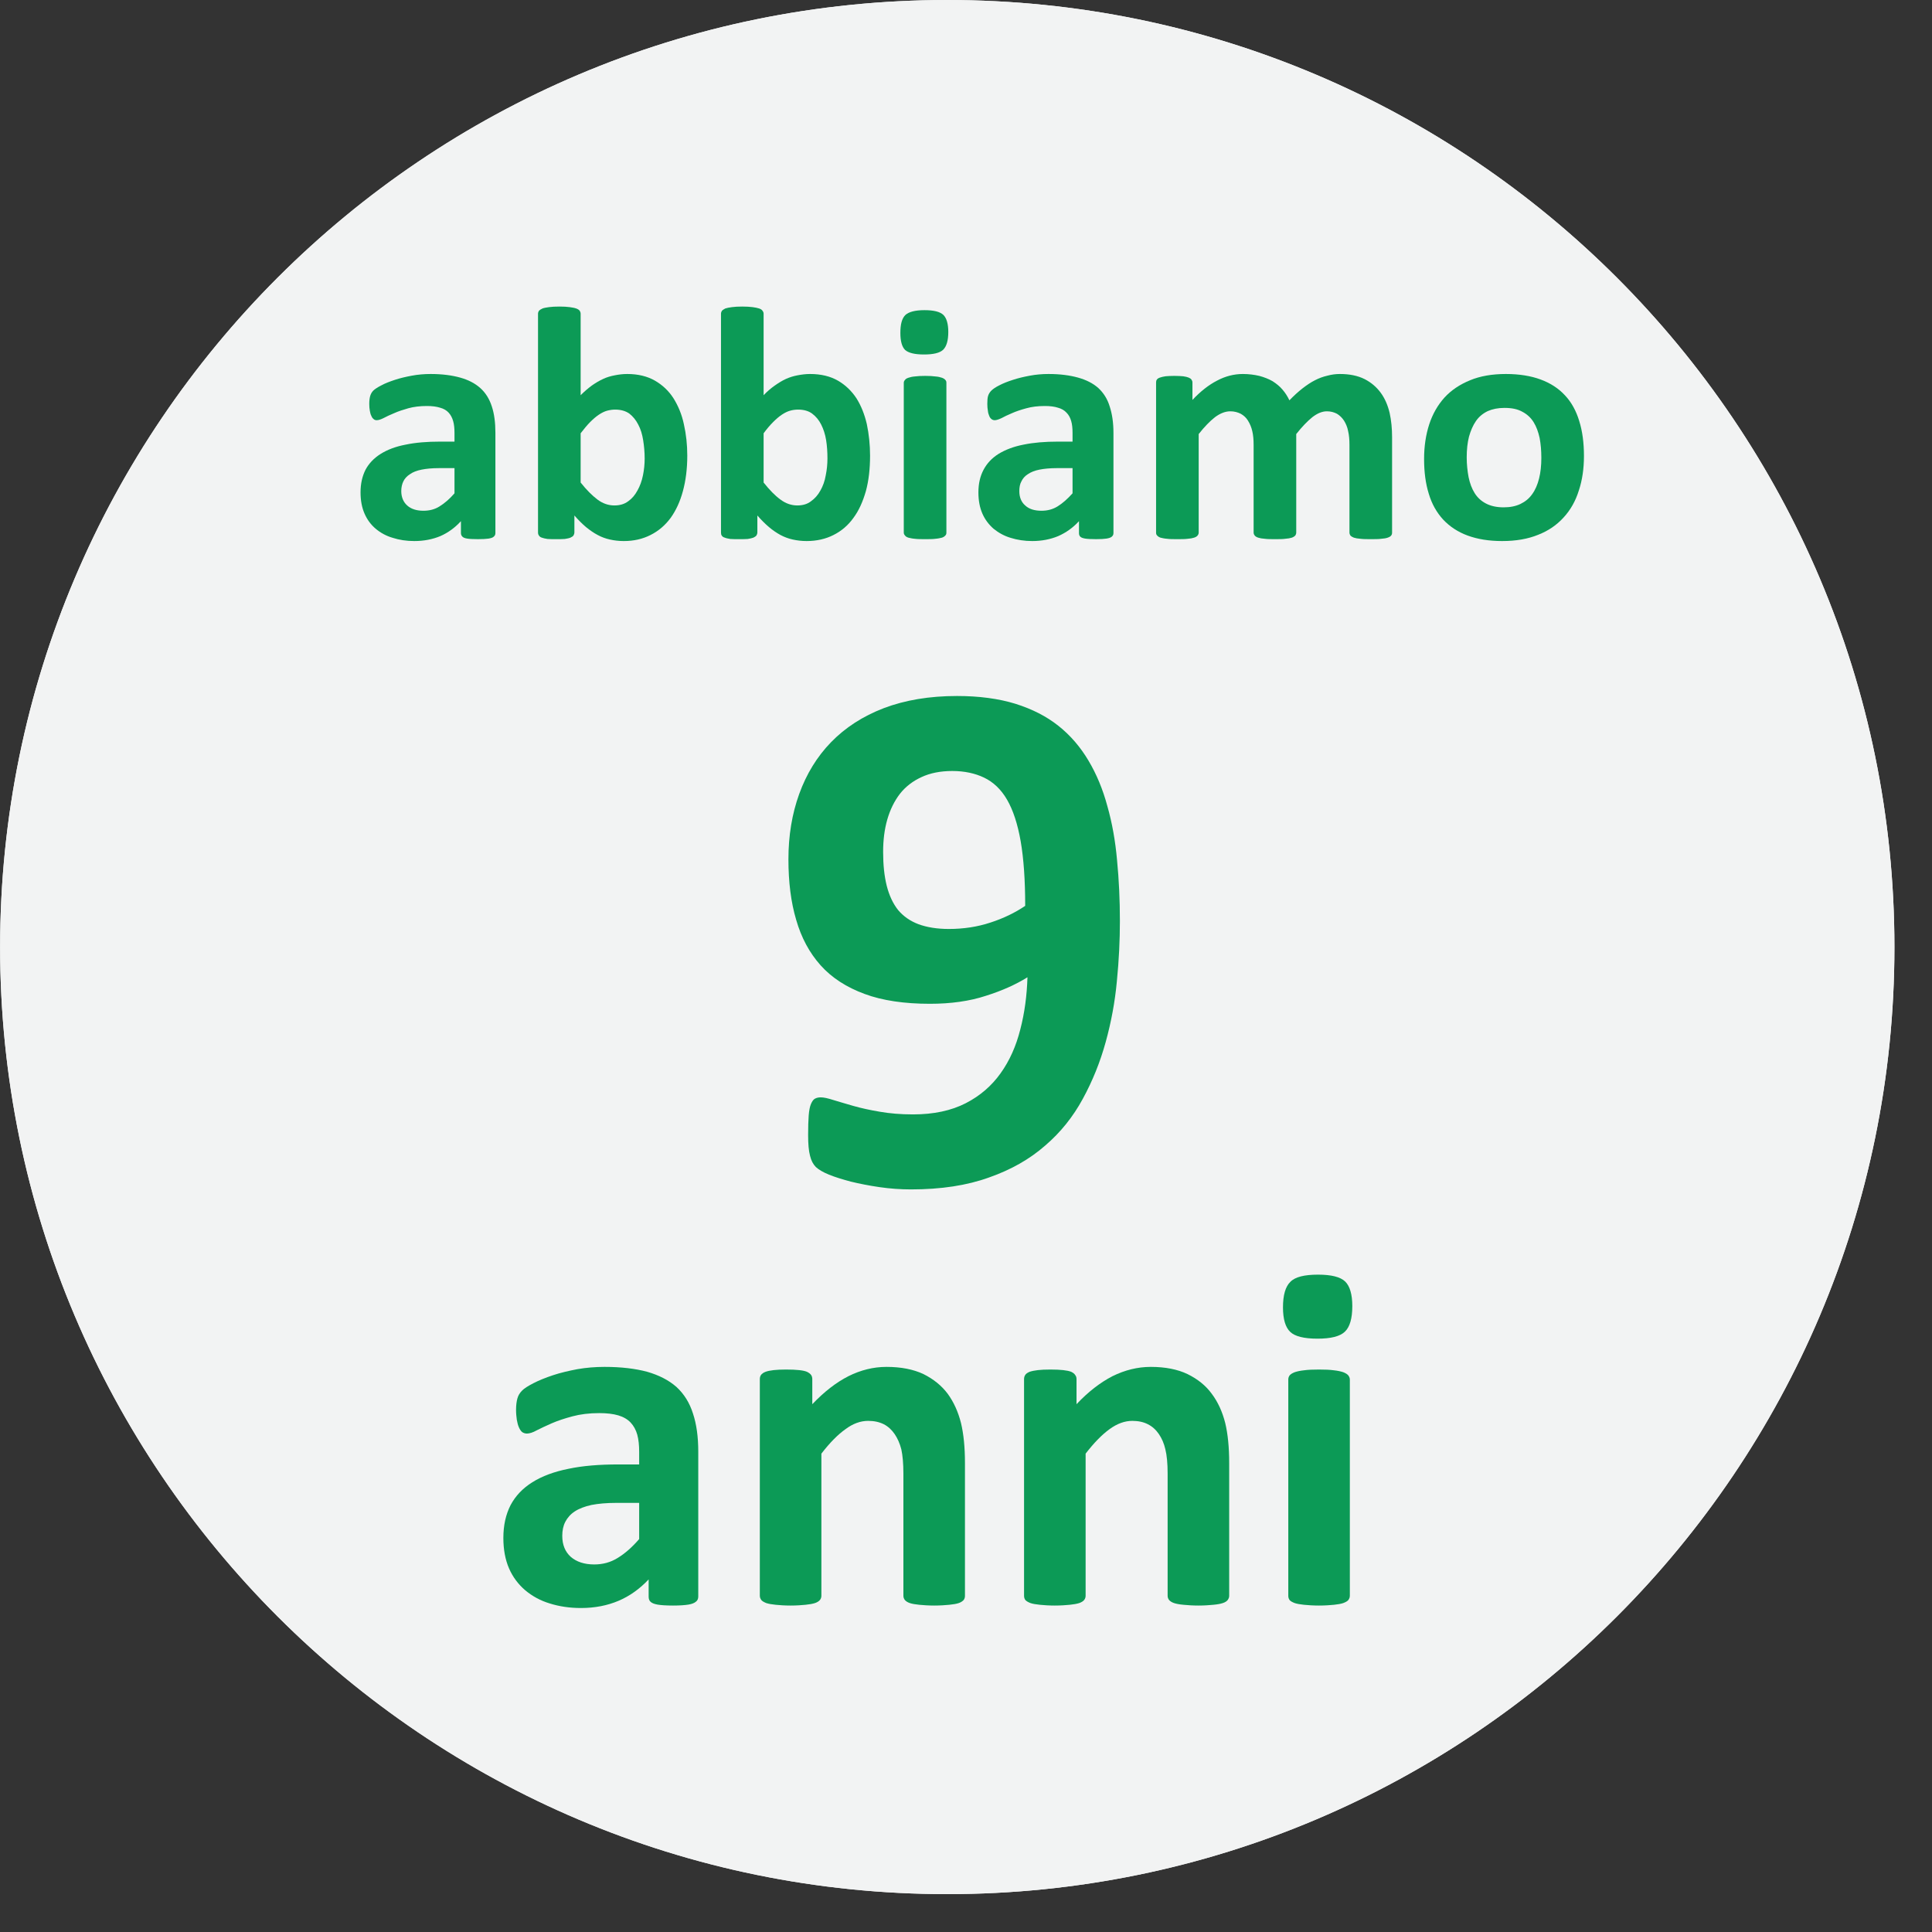 <?xml version="1.0" encoding="UTF-8" standalone="no"?>
<!-- Created with PhotoLine 23.02 (www.pl32.com) -->
<!DOCTYPE svg PUBLIC "-//W3C//DTD SVG 1.1//EN" "http://www.w3.org/Graphics/SVG/1.1/DTD/svg11.dtd">
<svg width="102" height="102" viewBox="0 0 102 102" version="1.1" xmlns="http://www.w3.org/2000/svg" xmlns:xlink="http://www.w3.org/1999/xlink">
  <rect x="0" y="0" width="102" height="102" fill="#333333" stroke="none"/>
  <g id="Circle/Ellipse" transform="matrix(1.887 0 0 3.125 -50 -76.562)">
    <path fill="#f2f3f3" fill-rule="evenodd" d="M26.5 40.5 C26.5 31.67 38.38 24.5 53 24.5 C67.62 24.5 79.5 31.67 79.5 40.5 C79.5 49.33 67.62 56.5 53 56.5 C38.38 56.5 26.5 49.33 26.5 40.5 Z"/>
  </g>
  <g id="Circle/Ellipse" transform="matrix(1.887 0 0 3.125 -50 -76.562)">
    <path fill="#f2f3f3" fill-rule="evenodd" d="M26.5 40.5 C26.5 31.67 38.38 24.5 53 24.5 C67.62 24.5 79.5 31.67 79.5 40.5 C79.5 49.33 67.62 56.5 53 56.5 C38.38 56.5 26.5 49.33 26.5 40.5 Z"/>
  </g>
  <g transform="matrix(1 0 0 1 39.625 32.5)">
    <g transform="matrix(1 0 0 1 0.75 -0.125)">
      <path fill="#0c9a56" d="M18.75 16.25 C18.75 17.27 18.7 18.33 18.59 19.43 C18.49 20.52 18.29 21.59 18 22.64 C17.71 23.69 17.31 24.69 16.79 25.64 C16.28 26.58 15.62 27.41 14.8 28.11 C13.99 28.82 13.01 29.38 11.84 29.79 C10.68 30.21 9.31 30.42 7.72 30.42 C7.17 30.42 6.61 30.38 6.06 30.3 C5.51 30.22 5 30.12 4.55 30.01 C4.1 29.89 3.71 29.77 3.39 29.64 C3.07 29.51 2.84 29.37 2.7 29.24 C2.56 29.1 2.45 28.9 2.39 28.64 C2.32 28.38 2.29 28.02 2.29 27.55 C2.29 27.12 2.3 26.78 2.32 26.52 C2.34 26.26 2.38 26.05 2.44 25.91 C2.5 25.77 2.57 25.67 2.65 25.63 C2.74 25.58 2.84 25.56 2.96 25.56 C3.12 25.56 3.34 25.61 3.62 25.7 C3.91 25.79 4.26 25.89 4.67 26.01 C5.09 26.13 5.55 26.23 6.08 26.32 C6.6 26.41 7.18 26.46 7.83 26.46 C8.92 26.46 9.85 26.26 10.61 25.87 C11.37 25.48 11.98 24.95 12.45 24.29 C12.93 23.62 13.27 22.85 13.49 21.98 C13.72 21.1 13.84 20.18 13.87 19.22 C13.26 19.6 12.53 19.93 11.67 20.2 C10.82 20.48 9.83 20.62 8.72 20.62 C7.37 20.62 6.21 20.45 5.27 20.1 C4.32 19.75 3.54 19.25 2.95 18.59 C2.36 17.93 1.93 17.13 1.66 16.19 C1.38 15.25 1.25 14.18 1.25 12.99 C1.25 11.74 1.44 10.59 1.82 9.54 C2.2 8.49 2.76 7.57 3.5 6.81 C4.25 6.04 5.17 5.44 6.29 5.01 C7.4 4.59 8.68 4.37 10.15 4.37 C11.32 4.37 12.35 4.51 13.23 4.78 C14.12 5.06 14.87 5.44 15.51 5.95 C16.14 6.45 16.67 7.07 17.09 7.78 C17.52 8.5 17.85 9.3 18.09 10.19 C18.34 11.07 18.51 12.02 18.6 13.04 C18.7 14.07 18.75 15.13 18.75 16.25 Z M13.75 15.45 C13.75 14.09 13.67 12.95 13.51 12.03 C13.35 11.12 13.11 10.39 12.79 9.84 C12.47 9.29 12.06 8.91 11.58 8.68 C11.1 8.45 10.54 8.33 9.9 8.33 C9.27 8.33 8.73 8.44 8.28 8.65 C7.82 8.86 7.44 9.15 7.14 9.53 C6.84 9.92 6.62 10.37 6.47 10.89 C6.32 11.41 6.25 11.98 6.25 12.6 C6.25 13.28 6.31 13.87 6.44 14.39 C6.57 14.9 6.77 15.33 7.04 15.67 C7.32 16 7.67 16.25 8.12 16.42 C8.56 16.58 9.09 16.67 9.72 16.67 C10.49 16.67 11.23 16.56 11.92 16.33 C12.6 16.11 13.22 15.81 13.75 15.45 Z"/>
    </g>
  </g>
  <g transform="matrix(1 0 0 1 18.375 14.875)">
    <path fill="#0c9a56" d="M7.78 13.27 C7.78 13.35 7.75 13.41 7.69 13.46 C7.64 13.51 7.54 13.54 7.42 13.56 C7.29 13.58 7.11 13.59 6.86 13.59 C6.6 13.59 6.41 13.58 6.29 13.56 C6.17 13.54 6.09 13.51 6.04 13.46 C5.99 13.41 5.96 13.35 5.96 13.27 L5.96 12.64 C5.64 12.99 5.28 13.25 4.87 13.43 C4.46 13.6 4 13.69 3.5 13.69 C3.08 13.69 2.7 13.63 2.36 13.52 C2.01 13.42 1.71 13.25 1.46 13.04 C1.2 12.82 1.01 12.56 0.87 12.24 C0.73 11.92 0.66 11.55 0.66 11.12 C0.66 10.66 0.75 10.27 0.92 9.93 C1.1 9.59 1.37 9.31 1.72 9.09 C2.07 8.87 2.51 8.7 3.04 8.6 C3.56 8.49 4.17 8.44 4.86 8.44 L5.62 8.44 L5.62 7.98 C5.62 7.74 5.6 7.53 5.55 7.36 C5.5 7.18 5.42 7.03 5.31 6.91 C5.2 6.79 5.05 6.7 4.86 6.65 C4.67 6.59 4.44 6.56 4.16 6.56 C3.8 6.56 3.47 6.6 3.18 6.68 C2.9 6.76 2.65 6.84 2.43 6.94 C2.21 7.03 2.02 7.12 1.87 7.2 C1.73 7.27 1.61 7.31 1.51 7.31 C1.45 7.31 1.39 7.29 1.35 7.25 C1.3 7.21 1.26 7.16 1.23 7.08 C1.19 7.01 1.17 6.92 1.15 6.81 C1.13 6.7 1.12 6.58 1.12 6.45 C1.12 6.27 1.14 6.13 1.17 6.03 C1.2 5.93 1.25 5.83 1.33 5.75 C1.41 5.67 1.56 5.57 1.76 5.47 C1.96 5.36 2.2 5.27 2.47 5.18 C2.74 5.09 3.04 5.02 3.36 4.96 C3.68 4.9 4.02 4.87 4.36 4.87 C4.97 4.87 5.49 4.94 5.92 5.06 C6.35 5.18 6.7 5.36 6.98 5.61 C7.26 5.86 7.46 6.18 7.59 6.58 C7.72 6.97 7.78 7.44 7.78 7.98 Z M5.62 9.84 L4.79 9.84 C4.43 9.84 4.13 9.87 3.88 9.92 C3.63 9.97 3.42 10.05 3.27 10.16 C3.11 10.26 2.99 10.39 2.92 10.54 C2.85 10.68 2.81 10.86 2.81 11.05 C2.81 11.37 2.92 11.63 3.12 11.81 C3.33 12 3.62 12.09 3.98 12.09 C4.29 12.09 4.58 12.02 4.83 11.86 C5.09 11.7 5.36 11.47 5.62 11.17 Z"/>
    <path fill="#0c9a56" d="M17.91 9.18 C17.91 9.87 17.83 10.5 17.68 11.05 C17.53 11.61 17.31 12.08 17.03 12.47 C16.74 12.86 16.39 13.16 15.97 13.37 C15.56 13.58 15.09 13.69 14.56 13.69 C14.3 13.69 14.05 13.66 13.83 13.61 C13.6 13.56 13.38 13.48 13.18 13.37 C12.97 13.26 12.77 13.12 12.56 12.95 C12.36 12.78 12.16 12.58 11.95 12.34 L11.95 13.23 C11.95 13.29 11.93 13.35 11.9 13.4 C11.87 13.44 11.81 13.48 11.74 13.51 C11.67 13.54 11.57 13.56 11.44 13.58 C11.32 13.59 11.16 13.59 10.99 13.59 C10.8 13.59 10.65 13.59 10.53 13.58 C10.4 13.56 10.31 13.54 10.23 13.51 C10.16 13.49 10.11 13.45 10.08 13.4 C10.05 13.36 10.03 13.31 10.03 13.24 L10.03 1.69 C10.03 1.63 10.05 1.58 10.08 1.53 C10.12 1.49 10.18 1.45 10.27 1.41 C10.35 1.38 10.47 1.36 10.61 1.34 C10.75 1.32 10.94 1.31 11.16 1.31 C11.38 1.31 11.56 1.32 11.7 1.34 C11.84 1.36 11.96 1.38 12.04 1.41 C12.13 1.44 12.19 1.48 12.23 1.53 C12.26 1.58 12.28 1.63 12.28 1.69 L12.28 5.99 C12.48 5.79 12.68 5.62 12.87 5.48 C13.07 5.34 13.27 5.22 13.47 5.13 C13.66 5.04 13.87 4.98 14.08 4.94 C14.28 4.9 14.5 4.87 14.74 4.87 C15.31 4.87 15.8 4.99 16.2 5.22 C16.6 5.45 16.93 5.76 17.18 6.15 C17.43 6.55 17.62 7 17.73 7.52 C17.85 8.05 17.91 8.6 17.91 9.18 Z M15.66 9.33 C15.66 9 15.63 8.67 15.58 8.36 C15.53 8.05 15.45 7.78 15.32 7.54 C15.2 7.3 15.04 7.11 14.85 6.96 C14.65 6.82 14.4 6.75 14.1 6.75 C13.96 6.75 13.82 6.77 13.67 6.81 C13.53 6.85 13.39 6.92 13.24 7.02 C13.09 7.12 12.94 7.25 12.78 7.41 C12.62 7.57 12.46 7.77 12.28 8 L12.28 10.6 C12.59 10.99 12.89 11.29 13.17 11.5 C13.45 11.71 13.75 11.81 14.06 11.81 C14.35 11.81 14.59 11.74 14.79 11.59 C14.99 11.45 15.15 11.26 15.28 11.02 C15.41 10.79 15.51 10.52 15.57 10.22 C15.63 9.93 15.66 9.63 15.66 9.33 Z"/>
    <path fill="#0c9a56" d="M27.56 9.18 C27.56 9.87 27.49 10.5 27.34 11.05 C27.18 11.61 26.97 12.08 26.68 12.47 C26.4 12.86 26.05 13.16 25.63 13.37 C25.22 13.58 24.74 13.69 24.21 13.69 C23.95 13.69 23.71 13.66 23.48 13.61 C23.25 13.56 23.04 13.48 22.83 13.37 C22.63 13.26 22.42 13.12 22.22 12.95 C22.02 12.78 21.82 12.58 21.61 12.34 L21.61 13.23 C21.61 13.29 21.59 13.35 21.56 13.4 C21.52 13.44 21.47 13.48 21.4 13.51 C21.32 13.54 21.22 13.56 21.1 13.58 C20.97 13.59 20.82 13.59 20.64 13.59 C20.46 13.59 20.3 13.59 20.18 13.58 C20.06 13.56 19.96 13.54 19.89 13.51 C19.81 13.49 19.76 13.45 19.73 13.4 C19.7 13.36 19.69 13.31 19.69 13.24 L19.69 1.69 C19.69 1.63 19.71 1.58 19.74 1.53 C19.78 1.49 19.84 1.45 19.92 1.41 C20.01 1.38 20.12 1.36 20.27 1.34 C20.41 1.32 20.59 1.31 20.81 1.31 C21.03 1.31 21.21 1.32 21.36 1.34 C21.5 1.36 21.61 1.38 21.7 1.41 C21.79 1.44 21.85 1.48 21.88 1.53 C21.92 1.58 21.94 1.63 21.94 1.69 L21.94 5.99 C22.13 5.79 22.33 5.62 22.53 5.48 C22.73 5.34 22.92 5.22 23.12 5.13 C23.32 5.04 23.52 4.98 23.73 4.94 C23.94 4.9 24.16 4.87 24.39 4.87 C24.97 4.87 25.46 4.99 25.86 5.22 C26.26 5.45 26.58 5.76 26.84 6.15 C27.09 6.55 27.27 7 27.39 7.52 C27.5 8.05 27.56 8.6 27.56 9.18 Z M25.31 9.33 C25.31 9 25.29 8.67 25.24 8.36 C25.19 8.05 25.1 7.78 24.98 7.54 C24.86 7.3 24.7 7.11 24.5 6.96 C24.31 6.82 24.06 6.75 23.76 6.75 C23.61 6.75 23.47 6.77 23.33 6.81 C23.19 6.85 23.05 6.92 22.9 7.02 C22.75 7.12 22.6 7.25 22.44 7.41 C22.28 7.57 22.11 7.77 21.94 8 L21.94 10.6 C22.25 10.99 22.54 11.29 22.83 11.5 C23.11 11.71 23.41 11.81 23.72 11.81 C24 11.81 24.25 11.74 24.44 11.59 C24.64 11.45 24.81 11.26 24.94 11.02 C25.07 10.79 25.17 10.52 25.22 10.22 C25.28 9.93 25.31 9.63 25.31 9.33 Z"/>
    <path fill="#0c9a56" d="M31.59 13.24 C31.59 13.3 31.58 13.35 31.54 13.39 C31.5 13.44 31.44 13.48 31.36 13.51 C31.27 13.53 31.16 13.56 31.01 13.57 C30.87 13.59 30.69 13.59 30.47 13.59 C30.25 13.59 30.07 13.59 29.92 13.57 C29.78 13.56 29.67 13.53 29.58 13.51 C29.49 13.48 29.43 13.44 29.4 13.39 C29.36 13.35 29.34 13.3 29.34 13.24 L29.34 5.34 C29.34 5.28 29.36 5.23 29.4 5.19 C29.43 5.14 29.49 5.1 29.58 5.07 C29.67 5.04 29.78 5.01 29.92 5 C30.07 4.98 30.25 4.97 30.47 4.97 C30.69 4.97 30.87 4.98 31.01 5 C31.16 5.01 31.27 5.04 31.36 5.07 C31.44 5.1 31.5 5.14 31.54 5.19 C31.58 5.23 31.59 5.28 31.59 5.34 Z M31.69 2.65 C31.69 3.1 31.6 3.41 31.42 3.59 C31.24 3.76 30.9 3.84 30.41 3.84 C29.92 3.84 29.59 3.76 29.41 3.6 C29.24 3.43 29.16 3.13 29.16 2.7 C29.16 2.25 29.24 1.94 29.42 1.76 C29.6 1.59 29.94 1.5 30.43 1.5 C30.92 1.5 31.25 1.58 31.43 1.75 C31.6 1.92 31.69 2.22 31.69 2.65 Z"/>
    <path fill="#0c9a56" d="M40.41 13.27 C40.41 13.35 40.38 13.41 40.32 13.46 C40.26 13.51 40.17 13.54 40.04 13.56 C39.92 13.58 39.73 13.59 39.49 13.59 C39.23 13.59 39.04 13.58 38.92 13.56 C38.8 13.54 38.71 13.51 38.66 13.46 C38.61 13.41 38.59 13.35 38.59 13.27 L38.59 12.64 C38.27 12.99 37.9 13.25 37.49 13.43 C37.08 13.6 36.62 13.69 36.12 13.69 C35.71 13.69 35.33 13.63 34.98 13.52 C34.64 13.42 34.34 13.25 34.08 13.04 C33.83 12.82 33.63 12.56 33.49 12.24 C33.35 11.92 33.28 11.55 33.28 11.12 C33.28 10.66 33.37 10.27 33.55 9.93 C33.73 9.59 33.99 9.31 34.34 9.09 C34.7 8.87 35.14 8.7 35.66 8.6 C36.19 8.49 36.79 8.44 37.49 8.44 L38.25 8.44 L38.25 7.98 C38.25 7.74 38.23 7.53 38.18 7.36 C38.13 7.18 38.05 7.03 37.93 6.91 C37.82 6.79 37.67 6.7 37.48 6.65 C37.3 6.59 37.06 6.56 36.79 6.56 C36.42 6.56 36.1 6.6 35.81 6.68 C35.52 6.76 35.27 6.84 35.05 6.94 C34.83 7.03 34.65 7.12 34.5 7.2 C34.35 7.27 34.23 7.31 34.14 7.31 C34.08 7.31 34.02 7.29 33.97 7.25 C33.92 7.21 33.88 7.16 33.85 7.08 C33.82 7.01 33.79 6.92 33.78 6.81 C33.76 6.7 33.75 6.58 33.75 6.45 C33.75 6.27 33.76 6.13 33.79 6.03 C33.82 5.93 33.88 5.83 33.96 5.75 C34.04 5.67 34.18 5.57 34.38 5.47 C34.59 5.36 34.82 5.27 35.1 5.18 C35.37 5.09 35.67 5.02 35.99 4.96 C36.31 4.9 36.64 4.87 36.98 4.87 C37.59 4.87 38.11 4.94 38.54 5.06 C38.97 5.18 39.33 5.36 39.61 5.61 C39.88 5.86 40.09 6.18 40.21 6.58 C40.34 6.97 40.41 7.44 40.41 7.98 Z M38.25 9.84 L37.41 9.84 C37.06 9.84 36.75 9.87 36.5 9.92 C36.25 9.97 36.05 10.05 35.89 10.16 C35.73 10.26 35.62 10.39 35.55 10.54 C35.47 10.68 35.44 10.86 35.44 11.05 C35.44 11.37 35.54 11.63 35.75 11.81 C35.95 12 36.24 12.09 36.61 12.09 C36.92 12.09 37.2 12.02 37.46 11.86 C37.72 11.7 37.98 11.47 38.25 11.17 Z"/>
    <path fill="#0c9a56" d="M55.12 13.24 C55.12 13.3 55.11 13.35 55.07 13.4 C55.04 13.44 54.98 13.48 54.89 13.51 C54.81 13.54 54.69 13.56 54.55 13.57 C54.41 13.59 54.22 13.59 54 13.59 C53.78 13.59 53.59 13.59 53.45 13.57 C53.31 13.56 53.19 13.54 53.1 13.51 C53.02 13.48 52.96 13.44 52.92 13.4 C52.89 13.35 52.87 13.3 52.87 13.24 L52.87 8.61 C52.87 8.34 52.85 8.1 52.8 7.89 C52.76 7.67 52.68 7.49 52.58 7.33 C52.48 7.18 52.36 7.06 52.21 6.97 C52.06 6.89 51.88 6.84 51.68 6.84 C51.42 6.84 51.17 6.95 50.91 7.15 C50.65 7.36 50.37 7.65 50.06 8.04 L50.06 13.24 C50.06 13.3 50.04 13.35 50.01 13.4 C49.97 13.44 49.91 13.48 49.83 13.51 C49.74 13.54 49.62 13.56 49.48 13.57 C49.34 13.59 49.16 13.59 48.94 13.59 C48.72 13.59 48.54 13.59 48.4 13.57 C48.25 13.56 48.14 13.54 48.05 13.51 C47.96 13.48 47.9 13.44 47.87 13.4 C47.83 13.35 47.81 13.3 47.81 13.24 L47.81 8.61 C47.81 8.34 47.79 8.1 47.74 7.89 C47.69 7.67 47.61 7.49 47.51 7.33 C47.42 7.18 47.29 7.06 47.13 6.97 C46.97 6.89 46.79 6.84 46.58 6.84 C46.31 6.84 46.04 6.95 45.77 7.15 C45.5 7.36 45.22 7.65 44.91 8.04 L44.91 13.24 C44.91 13.3 44.89 13.35 44.85 13.4 C44.82 13.44 44.76 13.48 44.67 13.51 C44.58 13.54 44.47 13.56 44.33 13.57 C44.18 13.59 44 13.59 43.78 13.59 C43.56 13.59 43.38 13.59 43.24 13.57 C43.09 13.56 42.98 13.53 42.89 13.51 C42.81 13.48 42.75 13.44 42.71 13.39 C42.67 13.35 42.66 13.3 42.66 13.24 L42.66 5.32 C42.66 5.26 42.67 5.21 42.7 5.17 C42.73 5.12 42.78 5.09 42.86 5.06 C42.94 5.03 43.04 5.01 43.16 4.99 C43.28 4.98 43.44 4.97 43.62 4.97 C43.81 4.97 43.97 4.98 44.09 4.99 C44.22 5.01 44.31 5.03 44.38 5.06 C44.45 5.09 44.5 5.12 44.53 5.17 C44.56 5.21 44.58 5.26 44.58 5.32 L44.58 6.24 C45.01 5.78 45.45 5.44 45.88 5.22 C46.31 4.99 46.77 4.87 47.24 4.87 C47.56 4.87 47.85 4.91 48.11 4.97 C48.37 5.04 48.6 5.13 48.81 5.25 C49.01 5.38 49.19 5.52 49.33 5.69 C49.48 5.86 49.6 6.05 49.7 6.26 C49.93 6.02 50.16 5.81 50.39 5.63 C50.61 5.46 50.83 5.31 51.05 5.2 C51.26 5.09 51.48 5.01 51.7 4.96 C51.92 4.9 52.14 4.87 52.36 4.87 C52.88 4.87 53.31 4.96 53.67 5.14 C54.02 5.32 54.3 5.56 54.52 5.86 C54.74 6.16 54.89 6.51 54.99 6.92 C55.08 7.33 55.12 7.75 55.12 8.21 Z"/>
    <path fill="#0c9a56" d="M65.25 9.2 C65.25 9.87 65.16 10.48 64.98 11.02 C64.81 11.57 64.54 12.05 64.18 12.44 C63.82 12.84 63.37 13.15 62.83 13.36 C62.29 13.58 61.66 13.69 60.93 13.69 C60.23 13.69 59.63 13.59 59.11 13.4 C58.59 13.21 58.16 12.92 57.82 12.56 C57.48 12.19 57.22 11.74 57.06 11.2 C56.89 10.66 56.81 10.05 56.81 9.36 C56.81 8.69 56.9 8.09 57.08 7.53 C57.26 6.98 57.53 6.51 57.89 6.11 C58.25 5.72 58.7 5.42 59.24 5.2 C59.77 4.98 60.4 4.87 61.13 4.87 C61.83 4.87 62.45 4.97 62.96 5.16 C63.48 5.35 63.91 5.63 64.25 6 C64.59 6.36 64.84 6.82 65 7.35 C65.17 7.89 65.25 8.51 65.25 9.2 Z M63 9.3 C63 8.92 62.97 8.57 62.91 8.25 C62.84 7.93 62.74 7.65 62.59 7.41 C62.44 7.17 62.24 6.99 61.99 6.86 C61.74 6.72 61.43 6.66 61.05 6.66 C60.71 6.66 60.42 6.72 60.17 6.83 C59.92 6.95 59.71 7.12 59.55 7.35 C59.39 7.58 59.27 7.86 59.18 8.18 C59.1 8.5 59.06 8.86 59.06 9.27 C59.06 9.65 59.1 10 59.16 10.32 C59.23 10.65 59.33 10.92 59.48 11.16 C59.63 11.4 59.83 11.58 60.08 11.71 C60.33 11.84 60.64 11.91 61.01 11.91 C61.36 11.91 61.65 11.85 61.9 11.73 C62.15 11.61 62.36 11.44 62.52 11.21 C62.68 10.99 62.8 10.71 62.88 10.39 C62.96 10.07 63 9.71 63 9.3 Z"/>
  </g>
  <g transform="matrix(1 0 0 1 25.625 65.125)">
    <path fill="#0c9a56" d="M11.24 19.16 C11.24 19.28 11.2 19.38 11.11 19.44 C11.03 19.51 10.9 19.56 10.72 19.59 C10.53 19.62 10.27 19.64 9.91 19.64 C9.54 19.64 9.26 19.62 9.09 19.59 C8.92 19.56 8.79 19.51 8.72 19.44 C8.65 19.38 8.62 19.28 8.62 19.17 L8.62 18.26 C8.15 18.76 7.62 19.14 7.03 19.39 C6.44 19.64 5.78 19.77 5.05 19.77 C4.45 19.77 3.91 19.69 3.4 19.53 C2.9 19.38 2.47 19.14 2.1 18.83 C1.74 18.52 1.45 18.14 1.25 17.68 C1.05 17.22 0.95 16.68 0.95 16.07 C0.95 15.4 1.08 14.83 1.33 14.34 C1.59 13.85 1.97 13.45 2.48 13.13 C2.99 12.81 3.63 12.57 4.39 12.42 C5.14 12.26 6.02 12.19 7.02 12.19 L8.12 12.19 L8.12 11.53 C8.12 11.18 8.09 10.88 8.02 10.62 C7.95 10.37 7.83 10.15 7.67 9.98 C7.51 9.81 7.29 9.68 7.02 9.6 C6.75 9.52 6.41 9.48 6.01 9.48 C5.48 9.48 5.01 9.54 4.6 9.65 C4.19 9.76 3.82 9.88 3.5 10.02 C3.19 10.16 2.92 10.28 2.71 10.39 C2.5 10.51 2.32 10.56 2.19 10.56 C2.1 10.56 2.01 10.53 1.94 10.48 C1.87 10.42 1.82 10.34 1.77 10.23 C1.72 10.12 1.69 9.99 1.66 9.83 C1.64 9.68 1.62 9.5 1.62 9.31 C1.62 9.06 1.65 8.85 1.69 8.71 C1.73 8.56 1.81 8.42 1.93 8.3 C2.04 8.18 2.25 8.05 2.54 7.9 C2.83 7.75 3.18 7.61 3.57 7.48 C3.96 7.35 4.39 7.25 4.86 7.16 C5.32 7.08 5.8 7.04 6.29 7.04 C7.17 7.04 7.92 7.13 8.55 7.3 C9.17 7.48 9.68 7.74 10.09 8.1 C10.49 8.47 10.78 8.93 10.96 9.5 C11.15 10.07 11.24 10.74 11.24 11.52 Z M8.12 14.22 L6.91 14.22 C6.4 14.22 5.96 14.26 5.6 14.33 C5.24 14.41 4.95 14.52 4.72 14.67 C4.49 14.82 4.33 15.01 4.22 15.22 C4.11 15.43 4.06 15.68 4.06 15.96 C4.06 16.43 4.21 16.8 4.51 17.07 C4.81 17.33 5.22 17.47 5.75 17.47 C6.2 17.47 6.61 17.36 6.98 17.13 C7.36 16.9 7.74 16.57 8.12 16.13 Z"/>
    <path fill="#0c9a56" d="M25.32 19.13 C25.32 19.21 25.3 19.28 25.25 19.35 C25.19 19.41 25.11 19.47 24.99 19.51 C24.87 19.55 24.7 19.58 24.49 19.6 C24.28 19.62 24.01 19.64 23.7 19.64 C23.39 19.64 23.12 19.62 22.91 19.6 C22.7 19.58 22.53 19.55 22.41 19.51 C22.29 19.47 22.2 19.41 22.15 19.35 C22.1 19.29 22.07 19.21 22.07 19.13 L22.07 12.68 C22.07 12.14 22.03 11.71 21.96 11.39 C21.88 11.08 21.76 10.81 21.61 10.59 C21.46 10.37 21.27 10.19 21.04 10.07 C20.8 9.95 20.53 9.89 20.21 9.89 C19.81 9.89 19.41 10.03 19.01 10.33 C18.6 10.62 18.18 11.05 17.74 11.62 L17.74 19.13 C17.74 19.21 17.71 19.29 17.66 19.35 C17.61 19.41 17.52 19.47 17.4 19.51 C17.27 19.55 17.11 19.58 16.9 19.6 C16.7 19.62 16.43 19.64 16.11 19.64 C15.8 19.64 15.53 19.62 15.33 19.6 C15.12 19.58 14.96 19.55 14.83 19.51 C14.71 19.46 14.62 19.41 14.57 19.35 C14.52 19.28 14.49 19.21 14.49 19.12 L14.49 7.69 C14.49 7.6 14.51 7.53 14.55 7.47 C14.6 7.4 14.67 7.35 14.79 7.3 C14.9 7.26 15.04 7.23 15.22 7.21 C15.39 7.19 15.62 7.18 15.88 7.18 C16.16 7.18 16.38 7.19 16.57 7.21 C16.75 7.23 16.89 7.26 16.98 7.3 C17.08 7.35 17.15 7.4 17.2 7.47 C17.24 7.53 17.26 7.6 17.26 7.69 L17.26 9.01 C17.89 8.35 18.52 7.86 19.17 7.53 C19.81 7.21 20.48 7.04 21.18 7.04 C21.95 7.04 22.6 7.17 23.13 7.42 C23.65 7.68 24.08 8.02 24.41 8.46 C24.73 8.9 24.96 9.41 25.11 10 C25.25 10.58 25.32 11.29 25.32 12.11 Z"/>
    <path fill="#0c9a56" d="M39.27 19.13 C39.27 19.21 39.24 19.28 39.19 19.35 C39.14 19.41 39.06 19.47 38.93 19.51 C38.81 19.55 38.65 19.58 38.43 19.6 C38.22 19.62 37.96 19.64 37.65 19.64 C37.33 19.64 37.07 19.62 36.86 19.6 C36.64 19.58 36.48 19.55 36.36 19.51 C36.24 19.47 36.15 19.41 36.1 19.35 C36.05 19.29 36.02 19.21 36.02 19.13 L36.02 12.68 C36.02 12.14 35.98 11.71 35.9 11.39 C35.83 11.08 35.71 10.81 35.56 10.59 C35.41 10.37 35.22 10.19 34.98 10.07 C34.75 9.95 34.47 9.89 34.16 9.89 C33.76 9.89 33.36 10.03 32.95 10.33 C32.55 10.62 32.13 11.05 31.69 11.62 L31.69 19.13 C31.69 19.21 31.66 19.29 31.61 19.35 C31.56 19.41 31.47 19.47 31.35 19.51 C31.22 19.55 31.06 19.58 30.85 19.6 C30.64 19.62 30.38 19.64 30.06 19.64 C29.74 19.64 29.48 19.62 29.28 19.6 C29.07 19.58 28.9 19.55 28.78 19.51 C28.65 19.46 28.57 19.41 28.51 19.35 C28.46 19.28 28.44 19.21 28.44 19.12 L28.44 7.69 C28.44 7.6 28.46 7.53 28.5 7.47 C28.54 7.4 28.62 7.35 28.73 7.3 C28.85 7.26 28.99 7.23 29.17 7.21 C29.34 7.19 29.56 7.18 29.83 7.18 C30.1 7.18 30.33 7.19 30.51 7.21 C30.69 7.23 30.83 7.26 30.93 7.3 C31.03 7.35 31.1 7.4 31.14 7.47 C31.19 7.53 31.21 7.6 31.21 7.69 L31.21 9.01 C31.83 8.35 32.47 7.86 33.11 7.53 C33.76 7.21 34.43 7.04 35.13 7.04 C35.9 7.04 36.55 7.17 37.07 7.42 C37.6 7.68 38.03 8.02 38.35 8.46 C38.68 8.9 38.91 9.41 39.06 10 C39.2 10.58 39.27 11.29 39.27 12.11 Z"/>
    <path fill="#0c9a56" d="M45.64 19.12 C45.64 19.21 45.61 19.28 45.56 19.35 C45.51 19.41 45.42 19.46 45.29 19.51 C45.17 19.55 45 19.58 44.8 19.6 C44.59 19.62 44.33 19.64 44.01 19.64 C43.69 19.64 43.43 19.62 43.22 19.6 C43.02 19.58 42.85 19.55 42.73 19.51 C42.6 19.46 42.51 19.41 42.46 19.35 C42.41 19.28 42.39 19.21 42.39 19.12 L42.39 7.71 C42.39 7.63 42.41 7.56 42.46 7.49 C42.51 7.43 42.6 7.37 42.73 7.32 C42.85 7.28 43.02 7.24 43.22 7.22 C43.43 7.19 43.69 7.18 44.01 7.18 C44.33 7.18 44.59 7.19 44.8 7.22 C45 7.24 45.17 7.28 45.29 7.32 C45.42 7.37 45.51 7.43 45.56 7.49 C45.61 7.56 45.64 7.63 45.64 7.71 Z M45.77 3.83 C45.77 4.48 45.64 4.93 45.38 5.18 C45.12 5.43 44.64 5.55 43.93 5.55 C43.22 5.55 42.74 5.43 42.49 5.19 C42.24 4.95 42.11 4.52 42.11 3.9 C42.11 3.25 42.24 2.8 42.5 2.55 C42.75 2.29 43.24 2.17 43.96 2.17 C44.66 2.17 45.14 2.29 45.39 2.53 C45.64 2.77 45.77 3.21 45.77 3.83 Z"/>
  </g>
</svg>
